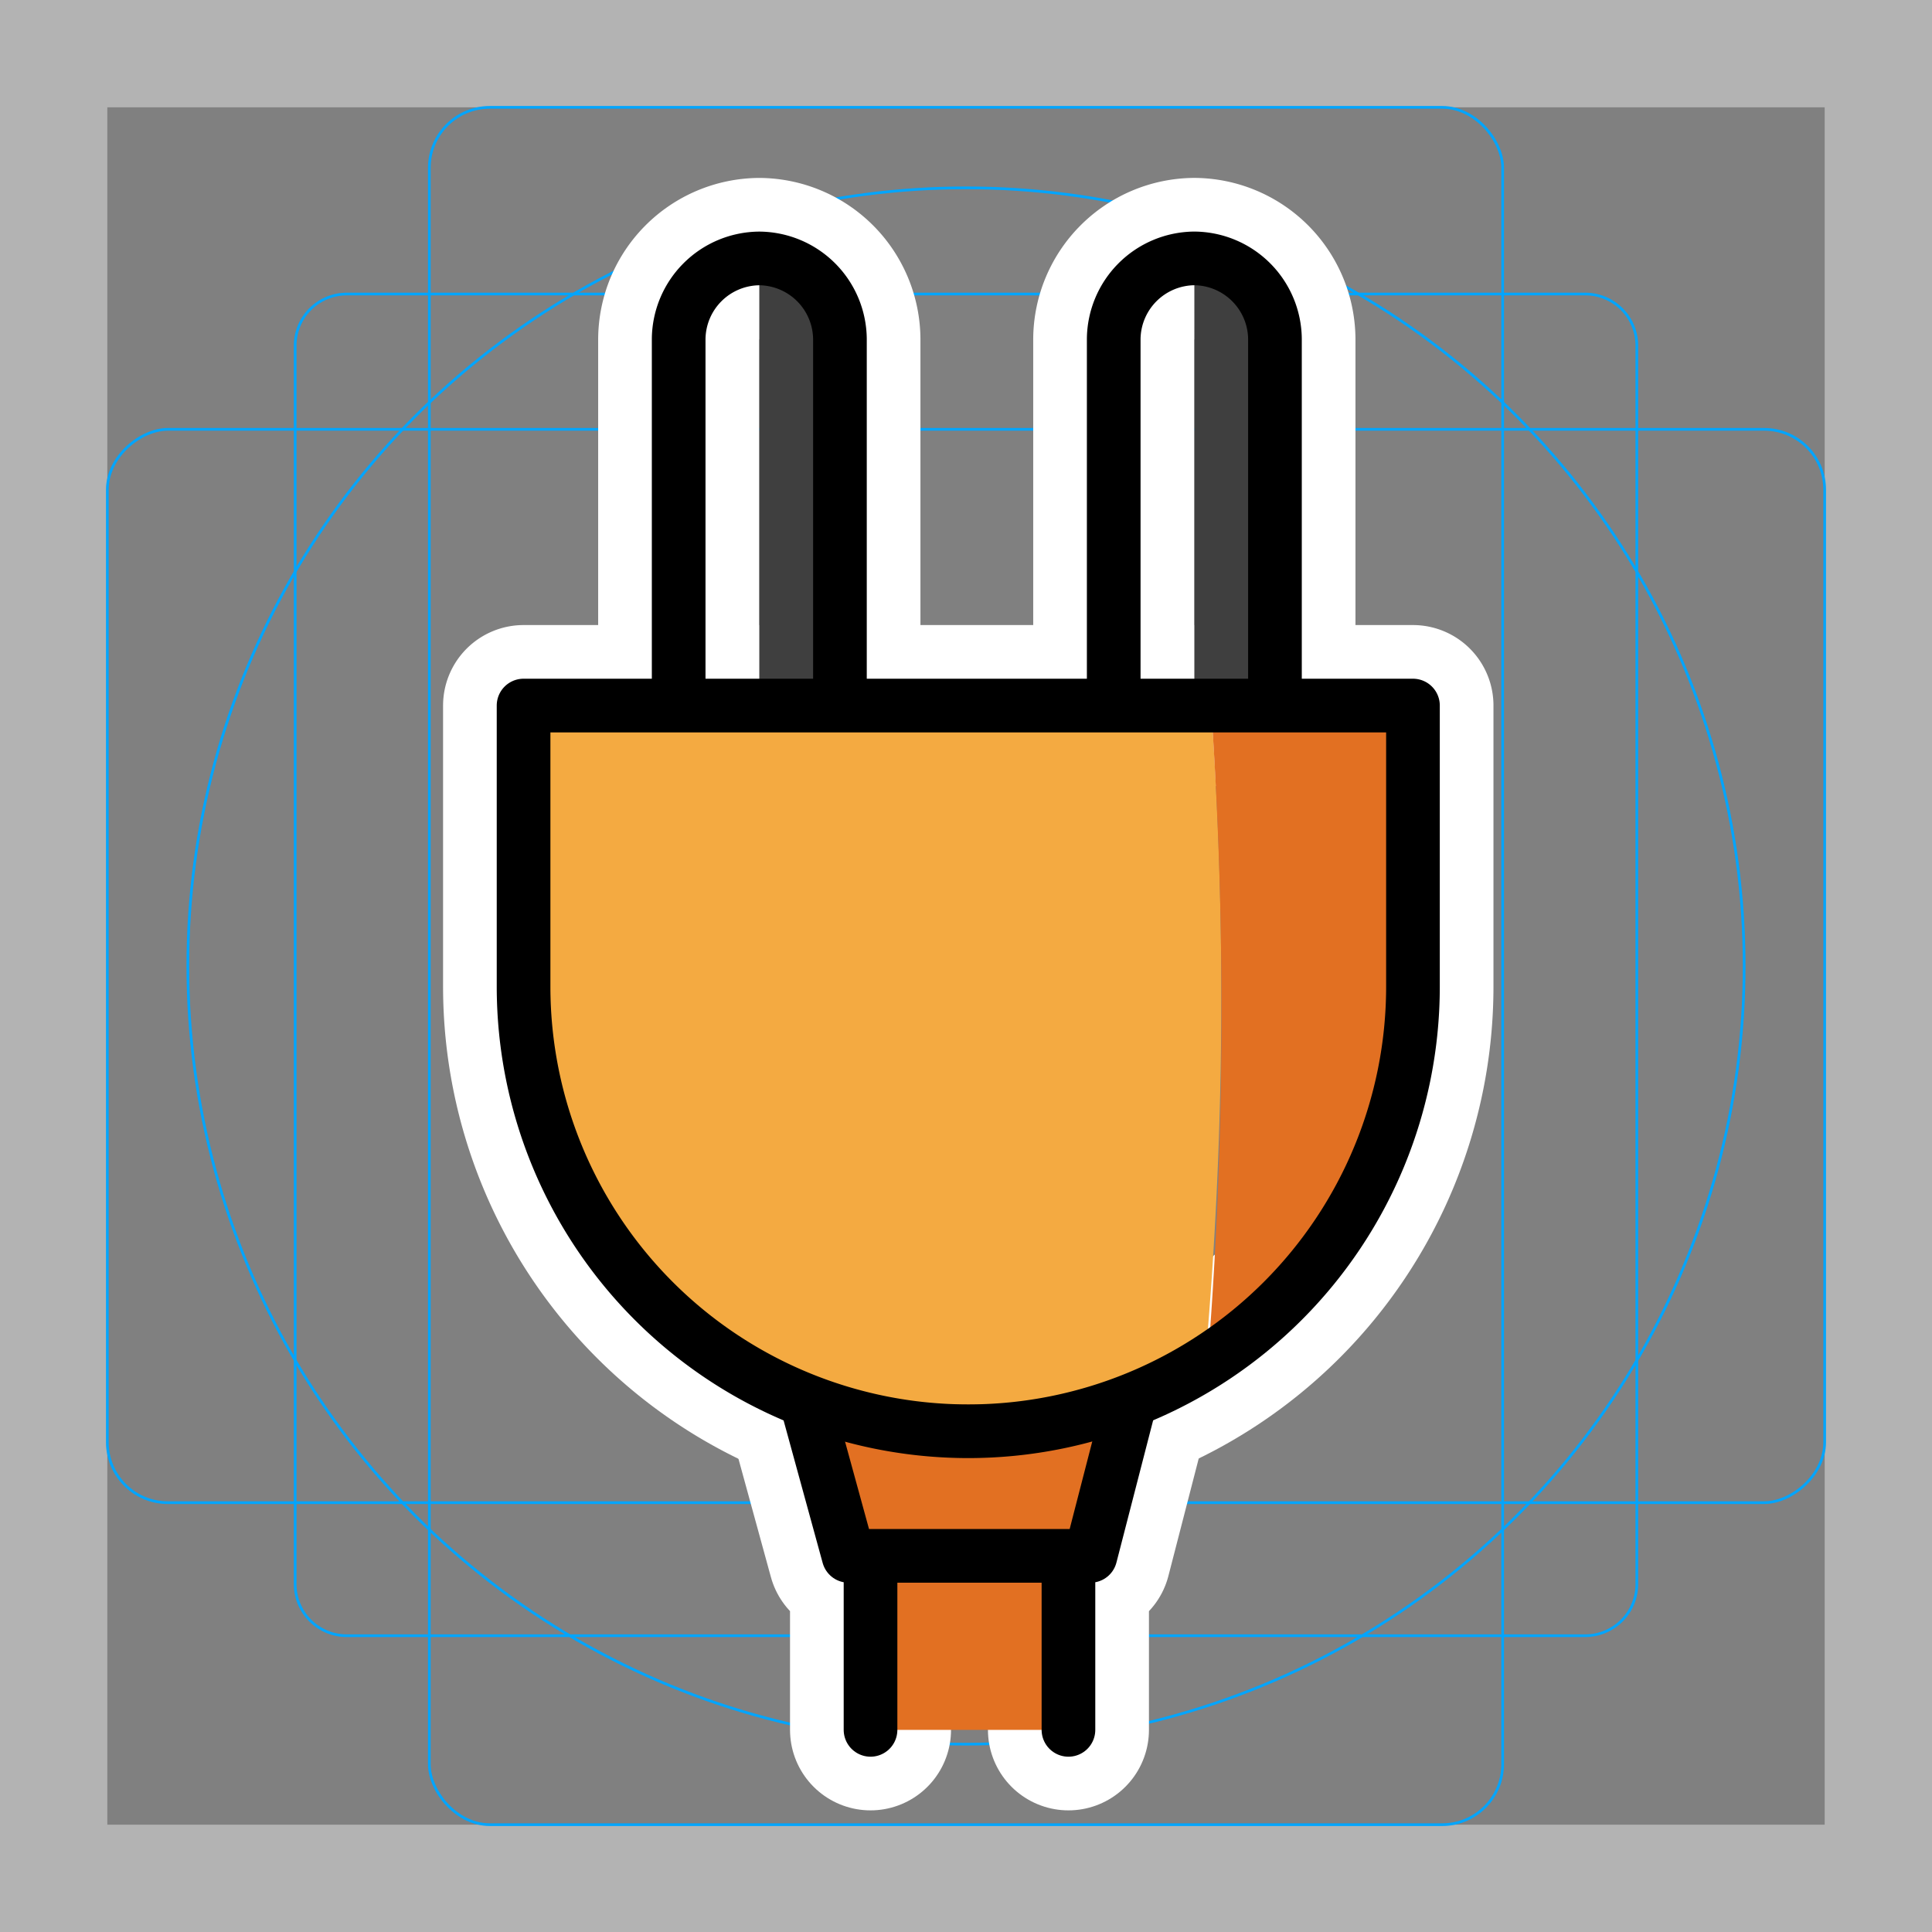 <svg viewBox="0 0 72 72" xmlns="http://www.w3.org/2000/svg"><rect x="0" y="0" width="72" height="72" fill="#808080" stroke="none"/><path fill="#b3b3b3" d="M68 4v64H4V4h64m4-4H0v72h72V0z"/><path fill="none" stroke="#00a5ff" stroke-miterlimit="10" stroke-width=".1" d="M12.923 10.958h46.154A1.923 1.923 0 0161 12.881v46.154a1.923 1.923 0 01-1.923 1.923H12.923A1.923 1.923 0 0111 59.035V12.881a1.923 1.923 0 011.923-1.923z"/><rect x="16" y="4" rx="2.254" ry="2.254" width="40" height="64" fill="none" stroke="#00a5ff" stroke-miterlimit="10" stroke-width=".1"/><rect x="16" y="4" rx="2.254" ry="2.254" width="40" height="64" transform="rotate(90 36 36)" fill="none" stroke="#00a5ff" stroke-miterlimit="10" stroke-width=".1"/><circle cx="36" cy="36" r="29" fill="none" stroke="#00a5ff" stroke-miterlimit="10" stroke-width=".1"/><g stroke-linecap="round" stroke-miterlimit="10" stroke-width="6" stroke="#fff" fill="none" stroke-linejoin="round"><path d="M31.302 26.203V12.636a3.032 3.032 0 00-3.005-3.005h0a3.031 3.031 0 00-3.005 3.005h0v13.567m22.222 0V12.636A3.031 3.031 0 0044.51 9.63h0a3.032 3.032 0 00-3.005 3.005h0v13.567m-21.993.092v10.472a16.572 16.572 0 0033.145 0V26.294z"/><path d="M30.075 52.337l1.548 5.645h9.015l1.457-5.645m-9.653 12.13v-6.485h7.376v6.485"/></g><path fill="#f4aa41" d="M45.19 27.205H20.424v9.561a15.642 15.642 0 0015.57 15.662 16.001 16.001 0 009.015-2.823 153.298 153.298 0 00.182-22.4z"/><path fill="#e27022" d="M45.19 27.205a165.776 165.776 0 01-.09 22.309 15.634 15.634 0 006.647-12.84v-9.47zM30.075 52.337l1.548 5.645h9.015l1.457-5.645h-12.02zm2.368 5.645h7.376v6.485h-7.376z"/><path fill="#3f3f3f" d="M28.297 9.631a3.006 3.006 0 013.005 2.798v13.774h-3.005zm16.213 0a3.006 3.006 0 013.005 2.798v13.774H44.51z"/><g fill="none" stroke="#000" stroke-linecap="round" stroke-width="2"><path stroke-miterlimit="10" d="M31.302 26.203V12.636a3.032 3.032 0 00-3.005-3.005h0a3.031 3.031 0 00-3.005 3.005h0v13.567m22.222 0V12.636A3.031 3.031 0 0044.51 9.63h0a3.032 3.032 0 00-3.005 3.005h0v13.567"/><path stroke-linejoin="round" d="M19.512 26.294v10.472a16.572 16.572 0 0033.145 0V26.294z"/><path stroke-linejoin="round" d="M30.075 52.337l1.548 5.645h9.015l1.457-5.645m-9.653 12.13v-6.485h7.376v6.485"/></g></svg>